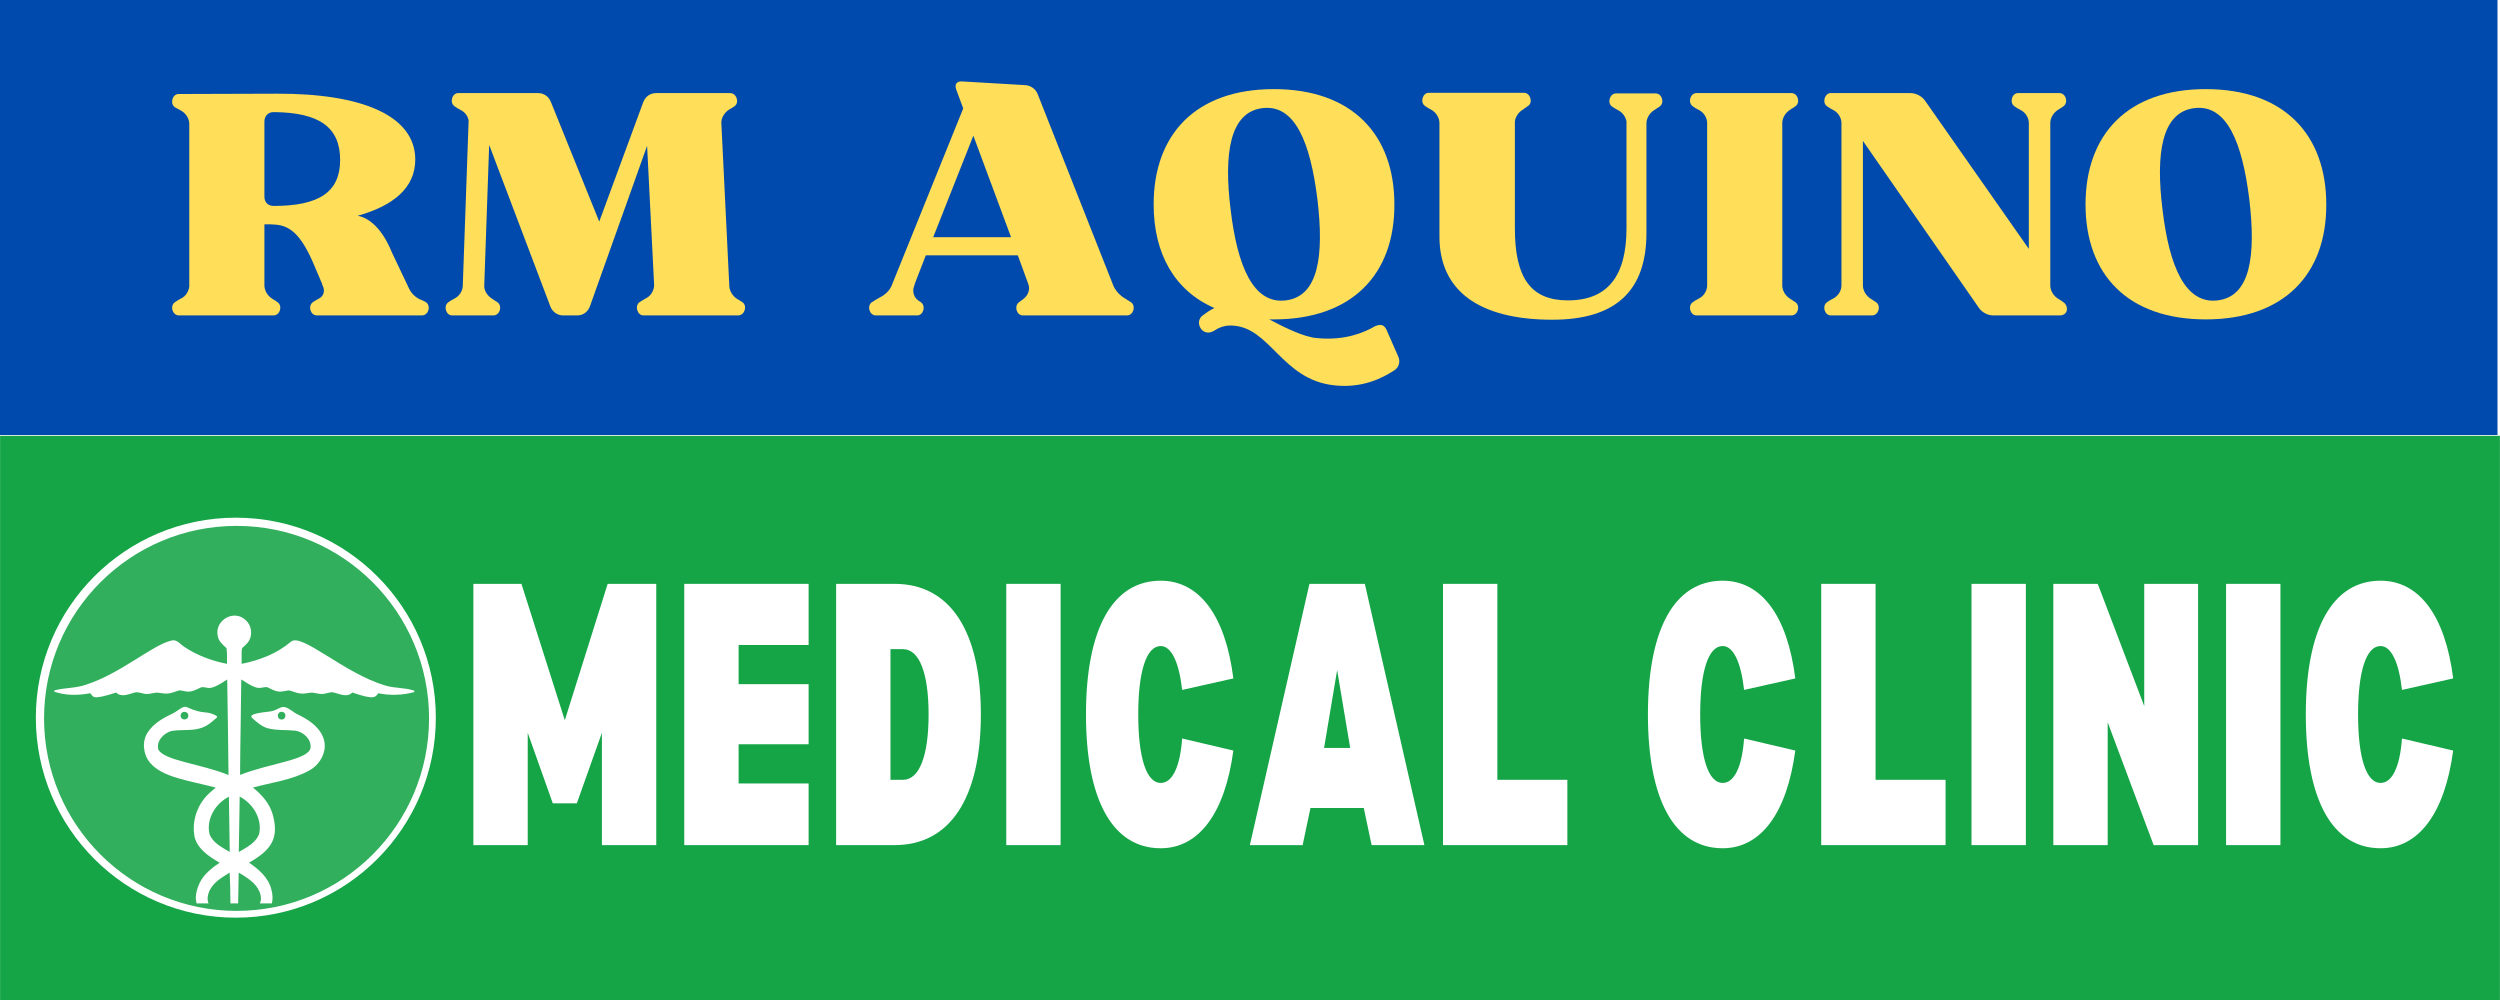 <svg xmlns="http://www.w3.org/2000/svg" xmlns:xlink="http://www.w3.org/1999/xlink" width="500" zoomAndPan="magnify" viewBox="0 0 375 150" height="200" preserveAspectRatio="xMidYMid meet" version="1.0"><defs><filter x="0%" y="0%" width="100%" height="100%" id="id1"><feColorMatrix values="0 0 0 0 1 0 0 0 0 1 0 0 0 0 1 0 0 0 1 0" color-interpolation-filters="sRGB"/></filter><g/><clipPath id="id2"><path d="M 0 65.375 L 375 65.375 L 375 150 L 0 150 Z M 0 65.375 " clip-rule="nonzero"/></clipPath><clipPath id="id3"><path d="M 5.375 77.652 L 65.375 77.652 L 65.375 137.652 L 5.375 137.652 Z M 5.375 77.652 " clip-rule="nonzero"/></clipPath><mask id="id4"><g filter="url(#id1)"><rect x="-37.5" width="450" fill="#000000" y="-15" height="180" fill-opacity="0.878"/></g></mask><clipPath id="id5"><path d="M 0.609 0.883 L 58.359 0.883 L 58.359 58.633 L 0.609 58.633 Z M 0.609 0.883 " clip-rule="nonzero"/></clipPath><clipPath id="id6"><rect x="0" width="59" y="0" height="59"/></clipPath><clipPath id="id7"><path d="M 8.145 92 L 62.145 92 L 62.145 135.508 L 8.145 135.508 Z M 8.145 92 " clip-rule="nonzero"/></clipPath><clipPath id="id8"><path d="M 0 0 L 374.641 0 L 374.641 65.25 L 0 65.25 Z M 0 0 " clip-rule="nonzero"/></clipPath></defs><rect x="-37.5" width="450" fill="#ffffff" y="-15" height="180" fill-opacity="1"/><rect x="-37.5" width="450" fill="#ffffff" y="-15" height="180" fill-opacity="1"/><rect x="-37.5" width="450" fill="#ffffff" y="-15" height="180" fill-opacity="1"/><rect x="-37.5" width="450" fill="#ffffff" y="-15" height="180" fill-opacity="1"/><g clip-path="url(#id2)"><path fill="#15a446" d="M 0.012 65.375 L 374.988 65.375 L 374.988 150.125 L 0.012 150.125 L 0.012 65.375 " fill-opacity="1" fill-rule="nonzero"/></g><g clip-path="url(#id3)"><path fill="#ffffff" d="M 35.375 77.652 C 18.809 77.652 5.375 91.082 5.375 107.652 C 5.375 124.219 18.809 137.652 35.375 137.652 C 51.945 137.652 65.375 124.219 65.375 107.652 C 65.375 91.082 51.945 77.652 35.375 77.652 " fill-opacity="1" fill-rule="nonzero"/></g><g mask="url(#id4)"><g transform="matrix(1, 0, 0, 1, 6, 78)"><g clip-path="url(#id6)"><g clip-path="url(#id5)"><path fill="#15a446" d="M 29.484 0.883 C 13.539 0.883 0.609 13.812 0.609 29.758 C 0.609 45.707 13.539 58.633 29.484 58.633 C 45.434 58.633 58.359 45.707 58.359 29.758 C 58.359 13.812 45.434 0.883 29.484 0.883 " fill-opacity="1" fill-rule="nonzero"/></g></g></g></g><g clip-path="url(#id7)"><path fill="#ffffff" d="M 57.762 102.816 C 51.59 100.996 45.172 94.809 43.613 96.273 C 41.531 98.047 38.902 99.047 36.246 99.574 C 36.234 96.547 36.18 97.504 36.891 96.672 C 37.926 95.797 37.902 94.051 36.953 93.117 C 35.188 91.262 32.199 93.016 32.648 95.305 C 32.734 96.137 33.398 96.691 33.973 97.219 C 34.105 97.996 34.027 98.789 34.051 99.574 C 31.785 99.137 29.566 98.32 27.645 97.027 C 27.039 96.645 26.52 95.836 25.699 96.086 C 22.812 96.77 18.184 100.992 12.871 102.715 C 11.348 103.25 9.695 103.137 8.141 103.566 L 8.141 103.75 C 9.855 104.359 11.758 104.32 13.527 103.984 C 14.078 104.457 13.574 105.121 17.426 103.883 C 18.191 104.652 19.262 104.129 20.145 103.902 C 20.617 103.727 21.094 103.973 21.562 104.043 C 22.203 104.223 22.844 103.945 23.48 103.891 C 24.055 103.922 24.617 104.086 25.191 104.027 C 25.801 103.98 26.355 103.699 26.938 103.547 C 27.488 103.605 28.039 103.824 28.602 103.715 C 29.188 103.621 29.688 103.293 30.23 103.074 C 31.391 103.016 31.211 103.832 34.082 101.926 C 34.145 106.699 34.246 111.473 34.277 116.25 C 30.066 114.543 24.559 114.09 23.746 112.41 C 23.422 111.16 24.516 110.027 25.629 109.672 C 26.875 109.414 28.168 109.609 29.422 109.383 C 30.746 109.145 31.289 108.711 32.5 107.664 C 32.598 107.582 32.582 107.422 32.465 107.363 C 30.703 106.441 30.883 107.34 28 106.066 C 27.402 105.801 26.723 106.664 25.707 107.125 C 24.344 107.762 22.98 108.574 22.148 109.875 C 21.262 111.23 21.469 113.133 22.473 114.371 C 24.312 116.637 28.445 117.094 32.355 118.141 C 31.766 118.637 31.168 119.129 30.684 119.73 C 29.402 121.293 28.809 123.426 29.16 125.422 C 29.586 127.344 31.355 128.484 32.941 129.406 C 31.77 130.203 30.598 131.117 29.953 132.418 C 28.102 136.312 31.008 137.898 34.25 140.277 C 33.191 141.613 31.676 143.867 32.543 145.348 C 32.945 143.879 32.586 143.328 34.629 141.383 C 34.688 142.922 34.676 144.461 34.695 146 C 34.992 146 35.293 146 35.59 146 C 35.602 144.461 35.613 142.918 35.645 141.375 C 37.781 143.441 37.293 143.836 37.75 145.336 C 37.91 144.949 38.082 144.539 37.98 144.109 C 37.812 142.637 36.938 141.387 36.012 140.277 C 39.023 138.145 41.641 136.629 40.684 133.344 C 40.23 131.594 38.785 130.375 37.355 129.398 C 40.602 127.555 41.938 125.816 40.898 122.141 C 40.43 120.492 39.246 119.18 37.938 118.133 C 40.781 117.359 43.809 117.012 46.418 115.559 C 48.719 114.316 50.801 110.078 44.727 107.199 C 44.031 106.902 43.438 106.211 42.688 106.062 C 42.031 105.934 41.555 106.59 40.492 106.723 C 39.094 106.895 37.109 107.082 37.863 107.738 C 38.504 108.301 39.289 109.004 40.129 109.23 C 41.504 109.602 42.938 109.453 44.332 109.602 C 45.551 109.812 46.75 110.91 46.578 112.23 C 46.137 114.023 40.543 114.453 36.012 116.238 C 36.031 111.465 36.156 106.691 36.191 101.914 C 38.965 103.754 38.785 103.07 40.047 103.062 C 40.59 103.289 41.09 103.637 41.688 103.715 C 42.25 103.809 42.801 103.609 43.359 103.555 C 43.934 103.703 44.484 103.973 45.082 104.027 C 45.668 104.098 46.242 103.918 46.82 103.887 C 47.453 103.957 48.086 104.219 48.723 104.043 C 49.188 103.969 49.664 103.73 50.137 103.898 C 51.016 104.117 52.086 104.66 52.844 103.879 C 56.395 105.109 56.297 104.477 56.754 103.988 C 58.531 104.355 60.395 104.285 62.145 103.812 L 62.145 103.605 C 60.727 103.109 59.188 103.273 57.762 102.816 Z M 28.246 107.348 C 28.246 108.109 27.094 108.113 27.094 107.348 C 27.094 106.582 28.246 106.582 28.246 107.348 Z M 31.43 125.129 C 30.902 122.852 32.316 120.516 34.336 119.508 C 34.371 122.266 34.434 125.027 34.461 127.789 C 33.305 127.121 31.945 126.449 31.43 125.129 Z M 31.508 135.867 C 30.938 135.199 31.121 134.227 31.477 133.504 C 32.102 132.285 33.332 131.586 34.449 130.891 C 34.598 133.539 34.531 136.195 34.613 138.844 C 33.508 137.934 32.422 136.977 31.508 135.867 Z M 42.246 107.926 C 41.484 107.926 41.484 106.77 42.246 106.77 C 43.008 106.77 43.008 107.926 42.246 107.926 Z M 38.949 133.805 C 39.559 135.559 38.84 136.039 35.672 138.867 C 35.727 136.207 35.73 133.547 35.805 130.887 C 37.027 131.629 38.383 132.414 38.949 133.809 Z M 38.898 124.973 C 38.477 126.402 37.004 127.09 35.82 127.797 C 35.871 125.027 35.895 122.262 35.953 119.492 C 37.91 120.508 39.312 122.727 38.898 124.973 Z M 38.898 124.973 " fill-opacity="1" fill-rule="nonzero"/></g><g clip-path="url(#id8)"><path fill="#004aad" d="M -33.34 0 L 374.625 0 L 374.625 65.25 L -33.34 65.25 L -33.34 0 " fill-opacity="1" fill-rule="nonzero"/></g><g fill="#ffde59" fill-opacity="1"><g transform="translate(24.895, 47.312)"><g><path d="M 1.332 -31.23 C 1.562 -31.094 1.887 -30.91 2.254 -30.727 C 2.988 -30.312 3.496 -29.531 3.496 -28.703 L 3.496 -4.324 C 3.402 -3.586 2.945 -2.852 2.254 -2.531 C 1.934 -2.348 1.562 -2.16 1.332 -1.977 C 0.551 -1.426 0.965 0 1.934 0 L 16.145 0 C 17.109 0 17.523 -1.426 16.742 -1.977 C 16.469 -2.16 16.238 -2.348 15.961 -2.484 C 15.227 -2.945 14.766 -3.727 14.766 -4.508 L 14.766 -13.66 L 15.73 -13.66 C 18.031 -13.617 19.824 -12.973 21.988 -8.094 L 23.457 -4.645 L 23.414 -4.645 L 23.551 -4.371 C 23.871 -3.586 23.645 -2.852 22.859 -2.484 C 22.586 -2.301 22.262 -2.16 22.031 -1.977 C 21.25 -1.426 21.664 0 22.629 0 L 38.406 0 C 39.375 0 39.789 -1.426 39.008 -1.977 C 38.777 -2.117 38.594 -2.207 38.363 -2.301 C 37.578 -2.574 36.844 -3.219 36.477 -4 L 33.855 -9.52 C 32.473 -12.926 30.543 -14.629 28.75 -14.949 C 34.223 -16.469 37.395 -19.227 37.395 -23.367 C 37.395 -29.992 29.348 -33.301 16.652 -33.258 L 1.887 -33.211 C 0.965 -33.211 0.551 -31.785 1.332 -31.23 Z M 14.766 -29.07 C 14.766 -29.898 15.316 -30.496 16.145 -30.496 C 23.043 -30.449 26.125 -28.195 26.125 -23.32 C 26.125 -18.492 22.953 -16.422 16.145 -16.422 C 15.316 -16.422 14.766 -16.973 14.766 -17.801 Z M 14.766 -29.07 "/></g></g></g><g fill="#ffde59" fill-opacity="1"><g transform="translate(65.923, 47.312)"><g><path d="M 1.887 0 L 8.094 0 C 9.062 0 9.477 -1.426 8.695 -1.977 C 8.418 -2.16 8.141 -2.348 7.91 -2.484 C 7.176 -2.945 6.668 -3.727 6.715 -4.508 L 7.453 -25.574 L 16.652 -1.289 C 16.973 -0.508 17.711 0 18.535 0 L 20.699 0 C 21.527 0 22.215 -0.508 22.539 -1.289 L 31.141 -25.438 L 32.199 -4.508 C 32.152 -3.68 31.691 -2.898 30.91 -2.531 C 30.59 -2.348 30.266 -2.16 29.992 -1.977 C 29.254 -1.426 29.668 0 30.59 0 L 44.801 0 C 45.766 0 46.227 -1.426 45.445 -1.977 C 45.168 -2.16 44.895 -2.348 44.617 -2.484 C 43.926 -2.945 43.469 -3.727 43.469 -4.508 L 42.273 -28.977 C 42.316 -29.715 42.777 -30.449 43.422 -30.863 C 43.699 -31.004 43.973 -31.188 44.25 -31.371 C 45.031 -31.922 44.57 -33.348 43.605 -33.348 L 32.473 -33.348 C 31.645 -33.348 30.91 -32.844 30.59 -32.059 L 23.965 -14.074 L 16.695 -32.059 C 16.375 -32.844 15.641 -33.348 14.812 -33.348 L 2.805 -33.348 C 1.887 -33.348 1.473 -31.922 2.254 -31.371 C 2.484 -31.188 2.805 -31.004 3.172 -30.816 C 3.816 -30.496 4.277 -29.898 4.371 -29.207 L 3.496 -4.508 C 3.496 -3.68 2.988 -2.898 2.254 -2.531 C 1.887 -2.348 1.562 -2.16 1.332 -1.977 C 0.551 -1.426 0.965 0 1.887 0 Z M 1.887 0 "/></g></g></g><g fill="#ffde59" fill-opacity="1"><g transform="translate(112.885, 47.312)"><g/></g></g><g fill="#ffde59" fill-opacity="1"><g transform="translate(129.214, 47.312)"><g><path d="M 2.16 0 L 8.371 0 C 9.293 0 9.707 -1.426 8.922 -1.977 C 8.785 -2.07 8.648 -2.16 8.508 -2.254 C 7.867 -2.715 7.59 -3.586 7.91 -4.414 L 8.051 -4.875 L 9.66 -9.016 L 23.457 -9.016 L 25.07 -4.602 C 25.297 -3.863 25.023 -3.082 24.379 -2.531 C 24.102 -2.348 23.871 -2.117 23.645 -1.977 C 22.859 -1.426 23.273 0 24.195 0 L 39.832 0 C 40.801 0 41.215 -1.426 40.434 -1.977 C 40.156 -2.16 39.832 -2.348 39.559 -2.531 C 38.82 -2.945 38.133 -3.68 37.809 -4.414 L 26.449 -33.164 C 26.172 -33.945 25.391 -34.5 24.562 -34.543 L 15.086 -35.098 C 14.305 -35.141 13.938 -34.684 14.215 -33.898 L 15.27 -31.047 L 4.508 -4.414 C 4.23 -3.727 3.543 -3.082 2.715 -2.668 C 2.254 -2.438 1.934 -2.207 1.562 -1.977 C 0.781 -1.426 1.195 0 2.16 0 Z M 16.789 -26.953 L 22.445 -11.73 L 10.762 -11.73 Z M 16.789 -26.953 "/></g></g></g><g fill="#ffde59" fill-opacity="1"><g transform="translate(171.438, 47.312)"><g><path d="M 1.609 -16.652 C 1.609 -9.246 4.738 -3.727 10.719 -1.105 C 10.027 -0.781 9.477 -0.367 8.969 0 C 8.324 0.461 8.234 1.332 8.695 1.977 C 8.969 2.391 9.383 2.574 9.797 2.574 C 10.074 2.574 10.348 2.484 10.672 2.301 C 11.363 1.84 12.234 1.473 13.293 1.52 C 19.09 1.656 20.789 9.66 28.703 10.488 C 32.887 10.949 35.879 9.43 37.719 8.234 C 38.406 7.773 38.637 6.945 38.316 6.211 L 36.523 2.117 C 36.293 1.656 36.016 1.426 35.555 1.426 C 35.324 1.426 35.098 1.52 34.82 1.609 C 33.301 2.531 30.312 3.816 26.125 3.402 C 24.195 3.266 21.297 1.84 18.949 0.598 C 19.18 0.598 19.41 0.598 19.641 0.598 C 31.371 0.598 37.766 -6.164 37.719 -16.652 C 37.719 -27.137 31.371 -33.945 19.641 -33.945 C 7.91 -33.945 1.609 -27.137 1.609 -16.652 Z M 17.938 -31.094 C 22.816 -31.691 25.113 -25.941 26.172 -17.434 C 27.184 -8.969 26.355 -2.852 21.434 -2.254 C 16.559 -1.656 14.168 -7.359 13.156 -15.867 C 12.098 -24.379 13.062 -30.496 17.938 -31.094 Z M 17.938 -31.094 "/></g></g></g><g fill="#ffde59" fill-opacity="1"><g transform="translate(211.271, 47.312)"><g><path d="M 2.484 -31.418 C 2.715 -31.23 3.035 -31.047 3.402 -30.863 C 4.141 -30.449 4.645 -29.668 4.645 -28.84 L 4.645 -11.82 C 4.645 -3.727 10.535 0.645 21.574 0.645 C 31.23 0.645 35.695 -3.816 35.695 -12.375 L 35.695 -28.793 C 35.695 -29.578 36.152 -30.359 36.891 -30.816 C 37.121 -30.957 37.395 -31.141 37.672 -31.324 C 38.453 -31.875 38.039 -33.301 37.074 -33.301 L 31.141 -33.301 C 30.176 -33.301 29.762 -31.875 30.543 -31.324 C 30.773 -31.141 31.141 -30.957 31.461 -30.773 C 32.105 -30.449 32.566 -29.805 32.703 -29.117 L 32.703 -13.062 C 32.703 -5.934 29.898 -2.254 23.918 -2.254 C 18.352 -2.254 15.961 -5.613 15.961 -13.062 L 15.961 -29.117 C 16.055 -29.805 16.512 -30.496 17.156 -30.863 C 17.387 -31.047 17.664 -31.23 17.938 -31.418 C 18.723 -31.922 18.262 -33.395 17.34 -33.395 L 3.035 -33.395 C 2.117 -33.395 1.703 -31.922 2.484 -31.418 Z M 2.484 -31.418 "/></g></g></g><g fill="#ffde59" fill-opacity="1"><g transform="translate(250.736, 47.312)"><g><path d="M 3.727 0 L 17.984 0 C 18.949 0 19.363 -1.426 18.582 -1.977 C 18.309 -2.16 18.031 -2.348 17.801 -2.484 C 17.066 -2.945 16.605 -3.727 16.605 -4.508 L 16.605 -28.84 C 16.605 -29.621 17.066 -30.406 17.801 -30.863 C 18.031 -31.004 18.309 -31.188 18.582 -31.371 C 19.363 -31.922 18.949 -33.348 17.984 -33.348 L 3.727 -33.348 C 2.805 -33.348 2.391 -31.922 3.172 -31.371 C 3.402 -31.188 3.727 -31.004 4.094 -30.816 C 4.828 -30.449 5.336 -29.668 5.336 -28.84 L 5.336 -4.508 C 5.336 -3.68 4.828 -2.898 4.094 -2.531 C 3.727 -2.348 3.402 -2.16 3.172 -1.977 C 2.391 -1.426 2.805 0 3.727 0 Z M 3.727 0 "/></g></g></g><g fill="#ffde59" fill-opacity="1"><g transform="translate(272.722, 47.312)"><g><path d="M 1.887 0 L 8.094 0 C 9.062 0 9.477 -1.426 8.695 -1.977 C 8.418 -2.16 8.141 -2.348 7.91 -2.484 C 7.176 -2.945 6.715 -3.727 6.715 -4.508 L 6.715 -26.172 L 24.102 -1.148 C 24.562 -0.461 25.438 0 26.266 0 L 36.199 0 C 37.578 0 37.578 -1.426 36.797 -1.977 C 36.523 -2.16 36.293 -2.348 36.016 -2.484 C 35.281 -2.945 34.82 -3.727 34.82 -4.508 L 34.82 -28.84 C 34.82 -29.621 35.281 -30.406 36.016 -30.863 C 36.293 -31.004 36.523 -31.188 36.797 -31.371 C 37.578 -31.922 37.164 -33.348 36.199 -33.348 L 29.992 -33.348 C 29.07 -33.348 28.656 -31.922 29.438 -31.371 C 29.668 -31.188 29.992 -31.004 30.359 -30.816 C 31.094 -30.449 31.602 -29.668 31.602 -28.84 L 31.602 -9.98 L 16.008 -32.246 C 15.547 -32.887 14.672 -33.348 13.844 -33.348 L 1.746 -33.348 C 0.922 -33.164 0.598 -31.875 1.332 -31.371 C 1.562 -31.188 1.887 -31.004 2.254 -30.816 C 2.988 -30.449 3.496 -29.668 3.496 -28.84 L 3.496 -4.508 C 3.496 -3.68 2.988 -2.898 2.254 -2.531 C 1.887 -2.348 1.562 -2.16 1.332 -1.977 C 0.551 -1.426 0.965 0 1.887 0 Z M 1.887 0 "/></g></g></g><g fill="#ffde59" fill-opacity="1"><g transform="translate(311.221, 47.312)"><g><path d="M 1.609 -16.652 C 1.609 -6.164 7.91 0.598 19.641 0.598 C 31.371 0.598 37.766 -6.164 37.719 -16.652 C 37.719 -27.137 31.371 -33.945 19.641 -33.945 C 7.91 -33.945 1.609 -27.137 1.609 -16.652 Z M 17.938 -31.094 C 22.816 -31.691 25.113 -25.941 26.172 -17.434 C 27.184 -8.969 26.355 -2.852 21.434 -2.254 C 16.559 -1.656 14.168 -7.359 13.156 -15.867 C 12.098 -24.379 13.062 -30.496 17.938 -31.094 Z M 17.938 -31.094 "/></g></g></g><g fill="#ffffff" fill-opacity="1"><g transform="translate(69.122, 126.769)"><g><path d="M 29.316 0 L 29.316 -39.191 L 22.027 -39.191 L 15.598 -18.734 L 9.094 -39.191 L 1.883 -39.191 L 1.883 0 L 10.035 0 L 10.035 -16.852 L 13.797 -6.27 L 17.402 -6.27 L 21.164 -16.852 L 21.164 0 Z M 29.316 0 "/></g></g></g><g fill="#ffffff" fill-opacity="1"><g transform="translate(100.757, 126.769)"><g><path d="M 10.035 -30.023 L 20.535 -30.023 L 20.535 -39.191 L 1.883 -39.191 L 1.883 0 L 20.535 0 L 20.535 -9.25 L 10.035 -9.25 L 10.035 -15.129 L 20.535 -15.129 L 20.535 -24.145 L 10.035 -24.145 Z M 10.035 -30.023 "/></g></g></g><g fill="#ffffff" fill-opacity="1"><g transform="translate(123.535, 126.769)"><g><path d="M 10.66 -39.191 L 1.883 -39.191 L 1.883 0 L 10.66 0 C 18.969 0 23.594 -7.055 23.594 -19.598 C 23.594 -32.137 18.969 -39.191 10.66 -39.191 Z M 11.914 -9.797 L 10.035 -9.797 L 10.035 -29.395 L 11.914 -29.395 C 14.344 -29.395 15.754 -25.867 15.754 -19.598 C 15.754 -13.324 14.344 -9.797 11.914 -9.797 Z M 11.914 -9.797 "/></g></g></g><g fill="#ffffff" fill-opacity="1"><g transform="translate(149.056, 126.769)"><g><path d="M 10.035 -39.191 L 1.883 -39.191 L 1.883 0 L 10.035 0 Z M 10.035 -39.191 "/></g></g></g><g fill="#ffffff" fill-opacity="1"><g transform="translate(161.331, 126.769)"><g><path d="M 15.992 -15.992 L 23.672 -14.188 C 22.418 -4.781 18.5 0.469 12.777 0.469 C 5.566 0.469 1.566 -6.742 1.566 -19.598 C 1.566 -32.453 5.566 -39.664 12.777 -39.664 C 18.578 -39.664 22.496 -34.41 23.672 -25.004 L 15.992 -23.281 C 15.52 -27.512 14.344 -29.863 12.777 -29.863 C 10.66 -29.863 9.406 -26.18 9.406 -19.598 C 9.406 -13.012 10.66 -9.328 12.777 -9.328 C 14.5 -9.328 15.676 -11.68 15.992 -15.992 Z M 15.992 -15.992 "/></g></g></g><g fill="#ffffff" fill-opacity="1"><g transform="translate(187.009, 126.769)"><g><path d="M 17.559 -5.566 L 18.734 0 L 26.652 0 L 17.715 -39.191 L 9.406 -39.191 L 0.469 0 L 8.387 0 L 9.562 -5.566 Z M 15.52 -14.578 L 11.602 -14.578 L 13.562 -26.258 Z M 15.52 -14.578 "/></g></g></g><g fill="#ffffff" fill-opacity="1"><g transform="translate(214.568, 126.769)"><g><path d="M 20.535 -9.797 L 10.035 -9.797 L 10.035 -39.191 L 1.883 -39.191 L 1.883 0 L 20.535 0 Z M 20.535 -9.797 "/></g></g></g><g fill="#ffffff" fill-opacity="1"><g transform="translate(237.11, 126.769)"><g/></g></g><g fill="#ffffff" fill-opacity="1"><g transform="translate(245.622, 126.769)"><g><path d="M 15.992 -15.992 L 23.672 -14.188 C 22.418 -4.781 18.5 0.469 12.777 0.469 C 5.566 0.469 1.566 -6.742 1.566 -19.598 C 1.566 -32.453 5.566 -39.664 12.777 -39.664 C 18.578 -39.664 22.496 -34.41 23.672 -25.004 L 15.992 -23.281 C 15.52 -27.512 14.344 -29.863 12.777 -29.863 C 10.66 -29.863 9.406 -26.18 9.406 -19.598 C 9.406 -13.012 10.66 -9.328 12.777 -9.328 C 14.5 -9.328 15.676 -11.68 15.992 -15.992 Z M 15.992 -15.992 "/></g></g></g><g fill="#ffffff" fill-opacity="1"><g transform="translate(271.3, 126.769)"><g><path d="M 20.535 -9.797 L 10.035 -9.797 L 10.035 -39.191 L 1.883 -39.191 L 1.883 0 L 20.535 0 Z M 20.535 -9.797 "/></g></g></g><g fill="#ffffff" fill-opacity="1"><g transform="translate(293.843, 126.769)"><g><path d="M 10.035 -39.191 L 1.883 -39.191 L 1.883 0 L 10.035 0 Z M 10.035 -39.191 "/></g></g></g><g fill="#ffffff" fill-opacity="1"><g transform="translate(306.117, 126.769)"><g><path d="M 1.883 0 L 10.035 0 L 10.035 -18.422 L 16.93 0 L 23.594 0 L 23.594 -39.191 L 15.52 -39.191 L 15.52 -20.852 L 8.543 -39.191 L 1.883 -39.191 Z M 1.883 0 "/></g></g></g><g fill="#ffffff" fill-opacity="1"><g transform="translate(332.03, 126.769)"><g><path d="M 10.035 -39.191 L 1.883 -39.191 L 1.883 0 L 10.035 0 Z M 10.035 -39.191 "/></g></g></g><g fill="#ffffff" fill-opacity="1"><g transform="translate(344.305, 126.769)"><g><path d="M 15.992 -15.992 L 23.672 -14.188 C 22.418 -4.781 18.5 0.469 12.777 0.469 C 5.566 0.469 1.566 -6.742 1.566 -19.598 C 1.566 -32.453 5.566 -39.664 12.777 -39.664 C 18.578 -39.664 22.496 -34.41 23.672 -25.004 L 15.992 -23.281 C 15.52 -27.512 14.344 -29.863 12.777 -29.863 C 10.66 -29.863 9.406 -26.18 9.406 -19.598 C 9.406 -13.012 10.66 -9.328 12.777 -9.328 C 14.5 -9.328 15.676 -11.68 15.992 -15.992 Z M 15.992 -15.992 "/></g></g></g></svg>